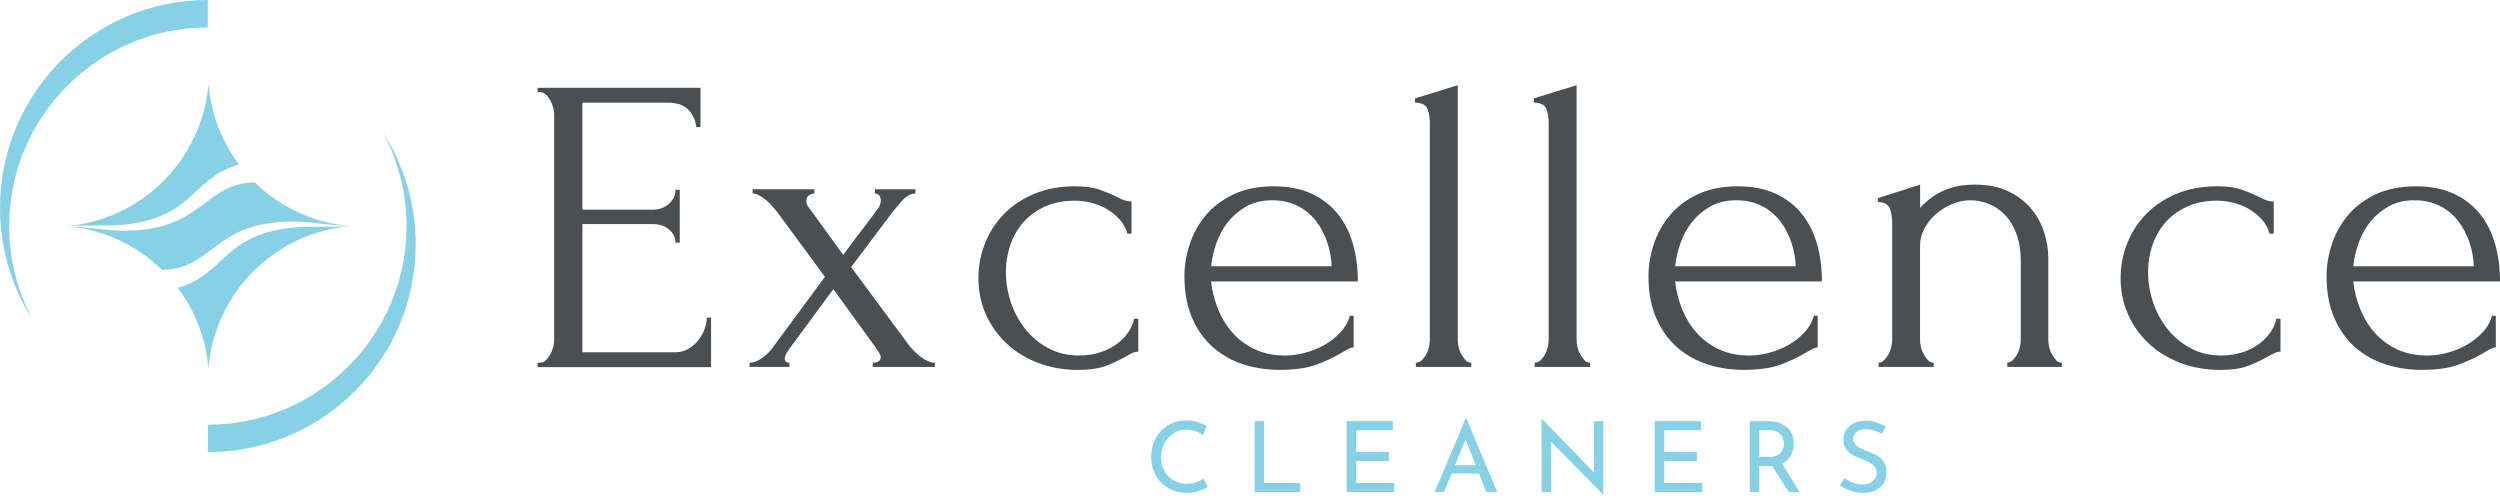 <svg xmlns="http://www.w3.org/2000/svg" width="225" height="45" viewBox="0 0 225 45" fill="none"><path d="M48.387 32.644H48.576C48.779 32.644 48.958 32.575 49.111 32.436C49.263 32.297 49.396 32.126 49.511 31.923C49.626 31.72 49.714 31.503 49.778 31.276C49.842 31.049 49.874 30.833 49.874 30.63V10.261C49.874 10.085 49.842 9.879 49.778 9.652C49.714 9.422 49.626 9.208 49.511 9.005C49.396 8.802 49.263 8.632 49.111 8.493C48.958 8.354 48.779 8.284 48.576 8.284H48.387V7.902H63.045V11.444H62.663C62.613 10.862 62.383 10.346 61.977 9.903C61.571 9.46 60.935 9.238 60.072 9.238H52.42V18.87H58.74C59.325 18.87 59.811 18.693 60.206 18.338C60.599 17.983 60.796 17.564 60.796 17.083H61.178V21.842H60.796C60.796 21.386 60.607 20.993 60.225 20.662C59.843 20.333 59.349 20.168 58.74 20.168H52.42V31.704H60.759C61.24 31.704 61.659 31.589 62.014 31.362C62.37 31.135 62.669 30.863 62.909 30.545C63.15 30.227 63.328 29.885 63.443 29.516C63.558 29.148 63.614 28.838 63.614 28.584H63.996V33.039H48.387V32.657V32.644Z" fill="#4A4F54"></path><path d="M78.542 32.645C79.022 32.645 79.265 32.468 79.265 32.113C79.265 31.988 79.113 31.707 78.809 31.274L75.002 26.02L71.044 31.389C70.967 31.491 70.878 31.63 70.777 31.809C70.675 31.988 70.625 32.14 70.625 32.265C70.625 32.519 70.764 32.645 71.044 32.645V33.027H67.465V32.645C67.82 32.645 68.202 32.498 68.608 32.207C69.014 31.916 69.356 31.566 69.636 31.16L74.244 24.915L69.981 19.127C69.853 18.974 69.709 18.798 69.543 18.595C69.377 18.392 69.188 18.202 68.971 18.023C68.755 17.847 68.539 17.7 68.325 17.585C68.109 17.471 67.911 17.415 67.735 17.415V17.035H73.293V17.415C73.141 17.415 72.983 17.465 72.818 17.567C72.652 17.668 72.569 17.858 72.569 18.138C72.569 18.317 72.644 18.494 72.796 18.672L75.881 22.936L78.814 19.052C79.017 18.798 79.143 18.595 79.196 18.443C79.247 18.291 79.271 18.152 79.271 18.023C79.271 17.871 79.225 17.732 79.137 17.604C79.049 17.479 78.915 17.415 78.737 17.415V17.035H82.391V17.415C81.985 17.415 81.603 17.612 81.247 18.005C80.892 18.397 80.574 18.774 80.296 19.127L76.602 24.039L81.704 30.93C82.033 31.387 82.428 31.787 82.885 32.129C83.341 32.471 83.761 32.642 84.14 32.642V33.024H78.544V32.642L78.542 32.645Z" fill="#4A4F54"></path><path d="M102.447 31.654C102.244 31.654 102.055 31.699 101.876 31.788C101.697 31.876 101.494 31.985 101.267 32.111C100.834 32.364 100.289 32.623 99.629 32.891C98.97 33.158 98.107 33.291 97.041 33.291C95.746 33.291 94.546 33.083 93.443 32.664C92.34 32.244 91.387 31.662 90.588 30.911C89.789 30.163 89.167 29.287 88.724 28.283C88.28 27.282 88.059 26.194 88.059 25.027C88.059 23.937 88.256 22.896 88.649 21.905C89.041 20.914 89.608 20.04 90.342 19.279C91.079 18.518 91.985 17.909 93.064 17.452C94.143 16.995 95.367 16.766 96.739 16.766C97.677 16.766 98.441 16.875 99.023 17.089C99.608 17.305 100.102 17.514 100.508 17.716C100.738 17.845 100.96 17.944 101.173 18.021C101.39 18.096 101.611 18.136 101.838 18.136V21.029H101.456C101.328 20.548 101.101 20.12 100.77 19.755C100.439 19.386 100.06 19.076 99.627 18.822C99.194 18.569 98.727 18.379 98.219 18.251C97.712 18.125 97.215 18.061 96.734 18.061C95.692 18.061 94.779 18.245 93.994 18.614C93.206 18.983 92.559 19.463 92.052 20.062C91.544 20.657 91.162 21.338 90.909 22.1C90.655 22.861 90.527 23.649 90.527 24.461C90.527 25.401 90.679 26.32 90.983 27.22C91.288 28.12 91.726 28.927 92.297 29.637C92.869 30.348 93.561 30.919 94.373 31.349C95.185 31.782 96.098 31.996 97.113 31.996C97.824 31.996 98.478 31.894 99.074 31.691C99.67 31.488 100.177 31.221 100.596 30.893C101.016 30.564 101.352 30.201 101.606 29.808C101.86 29.416 102.012 29.042 102.063 28.684H102.445V31.654H102.447Z" fill="#4A4F54"></path><path d="M108.996 25.334C109.098 26.223 109.314 27.067 109.643 27.866C109.971 28.664 110.409 29.369 110.957 29.979C111.502 30.587 112.169 31.076 112.955 31.445C113.74 31.814 114.656 31.998 115.695 31.998C116.253 31.998 116.844 31.915 117.466 31.749C118.088 31.584 118.665 31.349 119.2 31.044C119.734 30.74 120.209 30.366 120.629 29.92C121.048 29.476 121.334 28.974 121.486 28.416H121.828V31.271C121.676 31.271 121.505 31.322 121.315 31.424C121.125 31.525 120.901 31.653 120.65 31.805C120.142 32.11 119.456 32.433 118.593 32.775C117.73 33.117 116.587 33.288 115.166 33.288C114.023 33.288 112.939 33.122 111.91 32.794C110.882 32.465 109.974 31.955 109.189 31.271C108.401 30.585 107.773 29.711 107.303 28.646C106.833 27.58 106.598 26.311 106.598 24.839C106.598 23.902 106.755 22.948 107.073 21.984C107.391 21.02 107.872 20.152 108.521 19.377C109.167 18.603 109.998 17.975 111.016 17.491C112.031 17.011 113.249 16.768 114.669 16.768C115.938 16.768 117.049 16.984 118 17.414C118.951 17.847 119.739 18.442 120.361 19.204C120.984 19.965 121.446 20.865 121.75 21.907C122.055 22.948 122.207 24.089 122.207 25.334H108.996ZM114.517 18.023C113.628 18.023 112.861 18.202 112.215 18.557C111.568 18.912 111.016 19.369 110.559 19.927C110.102 20.486 109.747 21.121 109.493 21.832C109.239 22.542 109.074 23.253 108.999 23.963H119.849C119.822 23.226 119.691 22.505 119.448 21.794C119.208 21.084 118.871 20.448 118.438 19.89C118.006 19.332 117.461 18.88 116.801 18.538C116.141 18.197 115.38 18.026 114.517 18.026V18.023Z" fill="#4A4F54"></path><path d="M127.426 33.026V32.644C127.629 32.644 127.808 32.569 127.961 32.417C128.113 32.265 128.246 32.089 128.361 31.883C128.476 31.68 128.559 31.458 128.61 31.218C128.66 30.977 128.684 30.756 128.684 30.553V11.059C128.684 10.629 128.62 10.221 128.495 9.841C128.367 9.46 127.987 9.257 127.352 9.232V8.851L131.198 7.67V30.553C131.198 30.756 131.222 30.977 131.273 31.218C131.323 31.458 131.406 31.683 131.521 31.883C131.636 32.086 131.761 32.265 131.903 32.417C132.042 32.569 132.213 32.644 132.416 32.644V33.026H127.429H127.426Z" fill="#4A4F54"></path><path d="M138.122 33.026V32.644C138.325 32.644 138.504 32.569 138.656 32.417C138.808 32.265 138.942 32.089 139.057 31.883C139.171 31.68 139.254 31.458 139.305 31.218C139.356 30.977 139.38 30.756 139.38 30.553V11.059C139.38 10.629 139.316 10.221 139.19 9.841C139.062 9.46 138.683 9.257 138.047 9.232V8.851L141.893 7.67V30.553C141.893 30.756 141.917 30.977 141.968 31.218C142.019 31.458 142.101 31.683 142.216 31.883C142.331 32.086 142.457 32.265 142.598 32.417C142.737 32.569 142.908 32.644 143.111 32.644V33.026H138.124H138.122Z" fill="#4A4F54"></path><path d="M150.762 25.334C150.863 26.223 151.08 27.067 151.408 27.866C151.737 28.664 152.175 29.369 152.722 29.979C153.267 30.587 153.935 31.076 154.72 31.445C155.506 31.814 156.422 31.998 157.461 31.998C158.019 31.998 158.609 31.915 159.232 31.749C159.854 31.584 160.431 31.349 160.965 31.044C161.499 30.74 161.975 30.366 162.394 29.92C162.814 29.476 163.099 28.974 163.252 28.416H163.593V31.271C163.441 31.271 163.27 31.322 163.081 31.424C162.891 31.525 162.667 31.653 162.416 31.805C161.908 32.11 161.222 32.433 160.359 32.775C159.496 33.117 158.353 33.288 156.932 33.288C155.789 33.288 154.704 33.122 153.676 32.794C152.648 32.465 151.739 31.955 150.954 31.271C150.166 30.585 149.539 29.711 149.068 28.646C148.598 27.58 148.363 26.311 148.363 24.839C148.363 23.902 148.521 22.948 148.839 21.984C149.157 21.02 149.637 20.152 150.286 19.377C150.933 18.603 151.763 17.975 152.781 17.491C153.796 17.011 155.014 16.768 156.435 16.768C157.704 16.768 158.815 16.984 159.766 17.414C160.717 17.847 161.505 18.442 162.127 19.204C162.749 19.965 163.212 20.865 163.516 21.907C163.821 22.948 163.973 24.089 163.973 25.334H150.762ZM156.283 18.023C155.393 18.023 154.627 18.202 153.98 18.557C153.334 18.912 152.781 19.369 152.324 19.927C151.868 20.486 151.512 21.121 151.259 21.832C151.005 22.542 150.839 23.253 150.765 23.963H161.614C161.588 23.226 161.457 22.505 161.214 21.794C160.973 21.084 160.637 20.448 160.204 19.89C159.771 19.332 159.226 18.88 158.567 18.538C157.907 18.197 157.146 18.026 156.283 18.026V18.023Z" fill="#4A4F54"></path><path d="M184.344 30.549C184.344 30.752 184.368 30.974 184.421 31.214C184.472 31.455 184.555 31.679 184.669 31.879C184.784 32.082 184.91 32.261 185.051 32.414C185.19 32.566 185.361 32.641 185.564 32.641V33.023H180.652V32.641C180.829 32.641 180.994 32.566 181.146 32.414C181.299 32.261 181.432 32.085 181.547 31.879C181.662 31.676 181.745 31.455 181.795 31.214C181.846 30.974 181.87 30.752 181.87 30.549V23.468C181.87 22.555 181.742 21.756 181.488 21.07C181.235 20.383 180.893 19.814 180.46 19.358C180.027 18.901 179.538 18.564 178.994 18.348C178.449 18.132 177.896 18.025 177.338 18.025C176.779 18.025 176.226 18.14 175.681 18.367C175.137 18.596 174.653 18.893 174.234 19.262C173.814 19.63 173.473 20.06 173.205 20.557C172.938 21.051 172.805 21.567 172.805 22.098V30.549C172.805 30.752 172.829 30.974 172.882 31.214C172.933 31.455 173.016 31.679 173.131 31.879C173.245 32.082 173.371 32.261 173.513 32.414C173.651 32.566 173.822 32.641 174.025 32.641V33.023H169.076V32.641C169.252 32.641 169.418 32.566 169.57 32.414C169.722 32.261 169.856 32.085 169.971 31.879C170.086 31.676 170.166 31.455 170.219 31.214C170.27 30.974 170.297 30.752 170.297 30.549V20.041C170.297 19.611 170.233 19.197 170.107 18.805C169.979 18.412 169.613 18.201 169.004 18.177V17.835L172.81 16.617V18.711C172.986 18.508 173.216 18.287 173.497 18.046C173.774 17.806 174.111 17.576 174.506 17.36C174.899 17.143 175.356 16.967 175.876 16.826C176.397 16.687 177.012 16.617 177.722 16.617C178.916 16.617 179.931 16.82 180.767 17.226C181.606 17.632 182.29 18.158 182.824 18.807C183.358 19.454 183.743 20.164 183.986 20.939C184.226 21.713 184.346 22.469 184.346 23.204V30.552L184.344 30.549Z" fill="#4A4F54"></path><path d="M205.244 31.654C205.041 31.654 204.852 31.699 204.673 31.788C204.494 31.876 204.291 31.985 204.064 32.111C203.631 32.364 203.086 32.623 202.426 32.891C201.767 33.158 200.904 33.291 199.838 33.291C198.543 33.291 197.343 33.083 196.24 32.664C195.137 32.244 194.184 31.662 193.385 30.911C192.586 30.163 191.964 29.287 191.521 28.283C191.077 27.282 190.855 26.194 190.855 25.027C190.855 23.937 191.05 22.896 191.446 21.905C191.838 20.914 192.405 20.04 193.139 19.279C193.874 18.518 194.782 17.909 195.861 17.452C196.94 16.995 198.163 16.766 199.536 16.766C200.474 16.766 201.238 16.875 201.82 17.089C202.402 17.305 202.899 17.514 203.305 17.716C203.535 17.845 203.757 17.944 203.973 18.021C204.189 18.096 204.411 18.136 204.638 18.136V21.029H204.256C204.128 20.548 203.901 20.12 203.57 19.755C203.238 19.386 202.859 19.076 202.426 18.822C201.994 18.569 201.526 18.379 201.019 18.251C200.511 18.125 200.014 18.061 199.534 18.061C198.492 18.061 197.578 18.245 196.793 18.614C196.005 18.983 195.359 19.463 194.851 20.062C194.344 20.657 193.962 21.338 193.708 22.1C193.454 22.861 193.326 23.649 193.326 24.461C193.326 25.401 193.478 26.32 193.783 27.22C194.087 28.12 194.525 28.927 195.097 29.637C195.669 30.348 196.36 30.919 197.172 31.349C197.984 31.782 198.898 31.996 199.913 31.996C200.623 31.996 201.278 31.894 201.873 31.691C202.469 31.488 202.977 31.221 203.396 30.893C203.815 30.564 204.152 30.201 204.406 29.808C204.659 29.416 204.812 29.042 204.862 28.684H205.244V31.654Z" fill="#4A4F54"></path><path d="M211.792 25.334C211.893 26.223 212.11 27.067 212.438 27.866C212.767 28.664 213.205 29.369 213.752 29.979C214.297 30.587 214.965 31.076 215.75 31.445C216.538 31.814 217.452 31.998 218.491 31.998C219.049 31.998 219.639 31.915 220.262 31.749C220.884 31.584 221.461 31.349 221.995 31.044C222.529 30.74 223.005 30.366 223.424 29.92C223.844 29.476 224.129 28.974 224.282 28.416H224.624V31.271C224.471 31.271 224.3 31.322 224.108 31.424C223.918 31.525 223.697 31.653 223.443 31.805C222.935 32.11 222.249 32.433 221.386 32.775C220.523 33.117 219.38 33.288 217.959 33.288C216.816 33.288 215.732 33.122 214.703 32.794C213.675 32.465 212.767 31.955 211.982 31.271C211.194 30.585 210.566 29.711 210.096 28.646C209.626 27.58 209.391 26.311 209.391 24.839C209.391 23.902 209.548 22.948 209.866 21.984C210.184 21.02 210.665 20.152 211.314 19.377C211.96 18.603 212.791 17.975 213.809 17.491C214.824 17.011 216.041 16.768 217.462 16.768C218.731 16.768 219.842 16.984 220.793 17.414C221.744 17.847 222.532 18.442 223.154 19.204C223.777 19.965 224.239 20.865 224.543 21.907C224.848 22.948 225 24.089 225 25.334H211.789H211.792ZM217.313 18.023C216.423 18.023 215.657 18.202 215.01 18.557C214.364 18.912 213.811 19.369 213.354 19.927C212.898 20.486 212.542 21.121 212.289 21.832C212.035 22.542 211.869 23.253 211.795 23.963H222.644C222.618 23.226 222.487 22.505 222.244 21.794C222.003 21.084 221.667 20.448 221.234 19.89C220.801 19.332 220.256 18.88 219.597 18.538C218.937 18.197 218.176 18.026 217.313 18.026V18.023Z" fill="#4A4F54"></path><path d="M34.477 11.93C35.82 14.441 36.587 17.304 36.587 20.346C36.587 30.205 28.566 38.226 18.707 38.226V40.691C29.039 40.691 37.412 32.318 37.412 21.986C37.412 18.284 36.333 14.836 34.477 11.93Z" fill="#87D1E6"></path><path d="M18.705 2.465V0C8.374 0 0 8.374 0 18.705C0 22.407 1.079 25.855 2.935 28.762C1.592 26.251 0.825 23.387 0.825 20.348C0.825 10.489 8.846 2.468 18.705 2.468V2.465Z" fill="#87D1E6"></path><path d="M18.491 22.851C19.207 22.338 19.931 21.748 20.764 21.262C23.235 19.812 26.194 19.777 28.937 20.13C29.731 20.22 30.548 20.3 31.352 20.335C28.085 20.017 25.152 18.586 22.936 16.422C22.343 16.417 21.752 16.502 21.191 16.676C20.395 16.927 19.714 17.354 19.028 17.851C18.312 18.364 17.588 18.954 16.755 19.44C14.284 20.891 11.325 20.925 8.581 20.573C7.751 20.477 6.893 20.394 6.055 20.365C9.361 20.661 12.332 22.098 14.573 24.28C15.168 24.286 15.767 24.203 16.33 24.026C17.126 23.776 17.807 23.348 18.494 22.851H18.491Z" fill="#87D1E6"></path><path d="M31.544 20.35C29.77 20.491 27.967 20.307 26.234 20.494C24.509 20.675 22.767 21.172 21.373 22.195C20.686 22.695 20.058 23.32 19.364 23.937C19.017 24.247 18.648 24.554 18.245 24.84C17.564 25.328 16.802 25.686 16.004 25.911C17.542 27.962 18.533 30.451 18.755 33.163C19.319 26.333 24.738 20.913 31.565 20.352C31.565 20.352 31.549 20.352 31.541 20.352L31.544 20.35Z" fill="#87D1E6"></path><path d="M11.285 20.206C13.011 20.025 14.752 19.528 16.147 18.505C16.833 18.005 17.461 17.38 18.155 16.763C18.503 16.453 18.871 16.146 19.274 15.861C19.953 15.374 20.711 15.017 21.507 14.792C19.969 12.741 18.981 10.254 18.759 7.543C18.198 14.346 12.816 19.75 6.023 20.348C7.784 20.214 9.568 20.391 11.288 20.209L11.285 20.206Z" fill="#87D1E6"></path><path d="M107.697 43.389C107.444 43.49 107.155 43.539 106.832 43.539C106.474 43.539 106.148 43.477 105.86 43.354C105.571 43.231 105.326 43.06 105.123 42.841C104.92 42.622 104.765 42.366 104.655 42.069C104.546 41.773 104.492 41.45 104.492 41.103C104.492 40.755 104.554 40.443 104.674 40.144C104.794 39.845 104.962 39.586 105.173 39.361C105.384 39.137 105.63 38.963 105.908 38.84C106.186 38.717 106.479 38.656 106.792 38.656C107.105 38.656 107.377 38.709 107.628 38.816C107.879 38.923 108.093 39.035 108.269 39.153L108.614 38.357C108.389 38.215 108.122 38.092 107.81 37.991C107.497 37.889 107.15 37.836 106.768 37.836C106.309 37.836 105.887 37.919 105.499 38.084C105.112 38.25 104.781 38.48 104.498 38.779C104.214 39.078 103.995 39.428 103.841 39.831C103.686 40.234 103.605 40.675 103.605 41.151C103.605 41.586 103.68 41.997 103.83 42.382C103.979 42.767 104.193 43.109 104.471 43.402C104.749 43.696 105.085 43.929 105.483 44.099C105.881 44.27 106.327 44.359 106.821 44.364C107.11 44.364 107.377 44.334 107.62 44.276C107.863 44.217 108.077 44.142 108.261 44.054C108.445 43.966 108.587 43.886 108.694 43.816L108.331 43.058C108.165 43.181 107.957 43.293 107.703 43.394L107.697 43.389Z" fill="#87D1E6"></path><path d="M113.775 37.902H112.918V44.289H117.018V43.469H113.775V37.902Z" fill="#87D1E6"></path><path d="M122.061 41.489H125.001V40.667H122.061V38.725H125.357V37.902H121.203V44.289H125.479V43.469H122.061V41.489Z" fill="#87D1E6"></path><path d="M131.912 37.639L129.121 44.289H129.96L130.646 42.612H133.109L133.769 44.289H134.749L131.966 37.639H131.912ZM130.948 41.87L131.902 39.538L132.818 41.87H130.951H130.948Z" fill="#87D1E6"></path><path d="M143.463 42.527L138.784 37.711H138.738V44.29H139.596L139.58 39.736L144.267 44.495H144.294V37.903H143.447L143.463 42.527Z" fill="#87D1E6"></path><path d="M149.783 41.489H152.727V40.667H149.783V38.725H153.079V37.902H148.926V44.289H153.202V43.469H149.783V41.489Z" fill="#87D1E6"></path><path d="M160.96 41.282C161.131 41.085 161.253 40.866 161.326 40.625C161.4 40.385 161.435 40.137 161.435 39.883C161.435 39.56 161.376 39.274 161.264 39.031C161.149 38.788 160.989 38.579 160.786 38.414C160.583 38.245 160.345 38.12 160.07 38.035C159.795 37.949 159.499 37.906 159.173 37.906H157.477V44.293H158.334V41.942H159.28C159.352 41.942 159.421 41.937 159.488 41.934L160.992 44.293H161.98L160.377 41.718C160.61 41.603 160.802 41.461 160.954 41.285L160.96 41.282ZM159.263 41.12H158.337V38.726H159.325C159.549 38.726 159.739 38.764 159.894 38.841C160.049 38.919 160.177 39.015 160.273 39.132C160.369 39.25 160.441 39.378 160.484 39.517C160.53 39.656 160.551 39.789 160.551 39.917C160.551 40.046 160.53 40.174 160.489 40.316C160.449 40.457 160.38 40.588 160.286 40.708C160.193 40.828 160.062 40.927 159.894 41.005C159.726 41.082 159.515 41.12 159.261 41.12H159.263Z" fill="#87D1E6"></path><path d="M169.655 41.782C169.564 41.577 169.439 41.403 169.284 41.261C169.129 41.12 168.952 41.002 168.757 40.909C168.562 40.815 168.365 40.73 168.165 40.652C167.935 40.564 167.713 40.471 167.502 40.369C167.291 40.27 167.12 40.15 166.989 40.011C166.858 39.872 166.794 39.704 166.794 39.504C166.794 39.239 166.896 39.026 167.099 38.868C167.302 38.708 167.574 38.63 167.916 38.63C168.165 38.63 168.416 38.67 168.675 38.753C168.934 38.836 169.171 38.932 169.391 39.044L169.716 38.382C169.476 38.24 169.196 38.12 168.88 38.019C168.565 37.92 168.202 37.869 167.791 37.869C167.425 37.88 167.101 37.96 166.818 38.104C166.535 38.248 166.313 38.446 166.151 38.697C165.988 38.948 165.907 39.239 165.907 39.576C165.907 39.854 165.961 40.089 166.068 40.284C166.175 40.479 166.316 40.642 166.492 40.775C166.669 40.909 166.861 41.021 167.067 41.112C167.272 41.203 167.475 41.288 167.676 41.363C167.887 41.446 168.087 41.539 168.277 41.641C168.466 41.745 168.616 41.868 168.731 42.012C168.846 42.156 168.902 42.338 168.902 42.554C168.902 42.808 168.838 43.011 168.707 43.163C168.576 43.315 168.413 43.43 168.215 43.502C168.018 43.577 167.82 43.612 167.62 43.612C167.43 43.612 167.238 43.585 167.037 43.529C166.837 43.473 166.645 43.401 166.463 43.307C166.281 43.217 166.119 43.12 165.977 43.019L165.598 43.689C165.769 43.801 165.964 43.908 166.18 44.013C166.399 44.117 166.634 44.2 166.89 44.264C167.147 44.328 167.417 44.36 167.7 44.36C168.13 44.36 168.501 44.28 168.814 44.122C169.126 43.962 169.366 43.745 169.535 43.468C169.703 43.19 169.786 42.885 169.786 42.549C169.786 42.242 169.74 41.985 169.65 41.779L169.655 41.782Z" fill="#87D1E6"></path></svg>